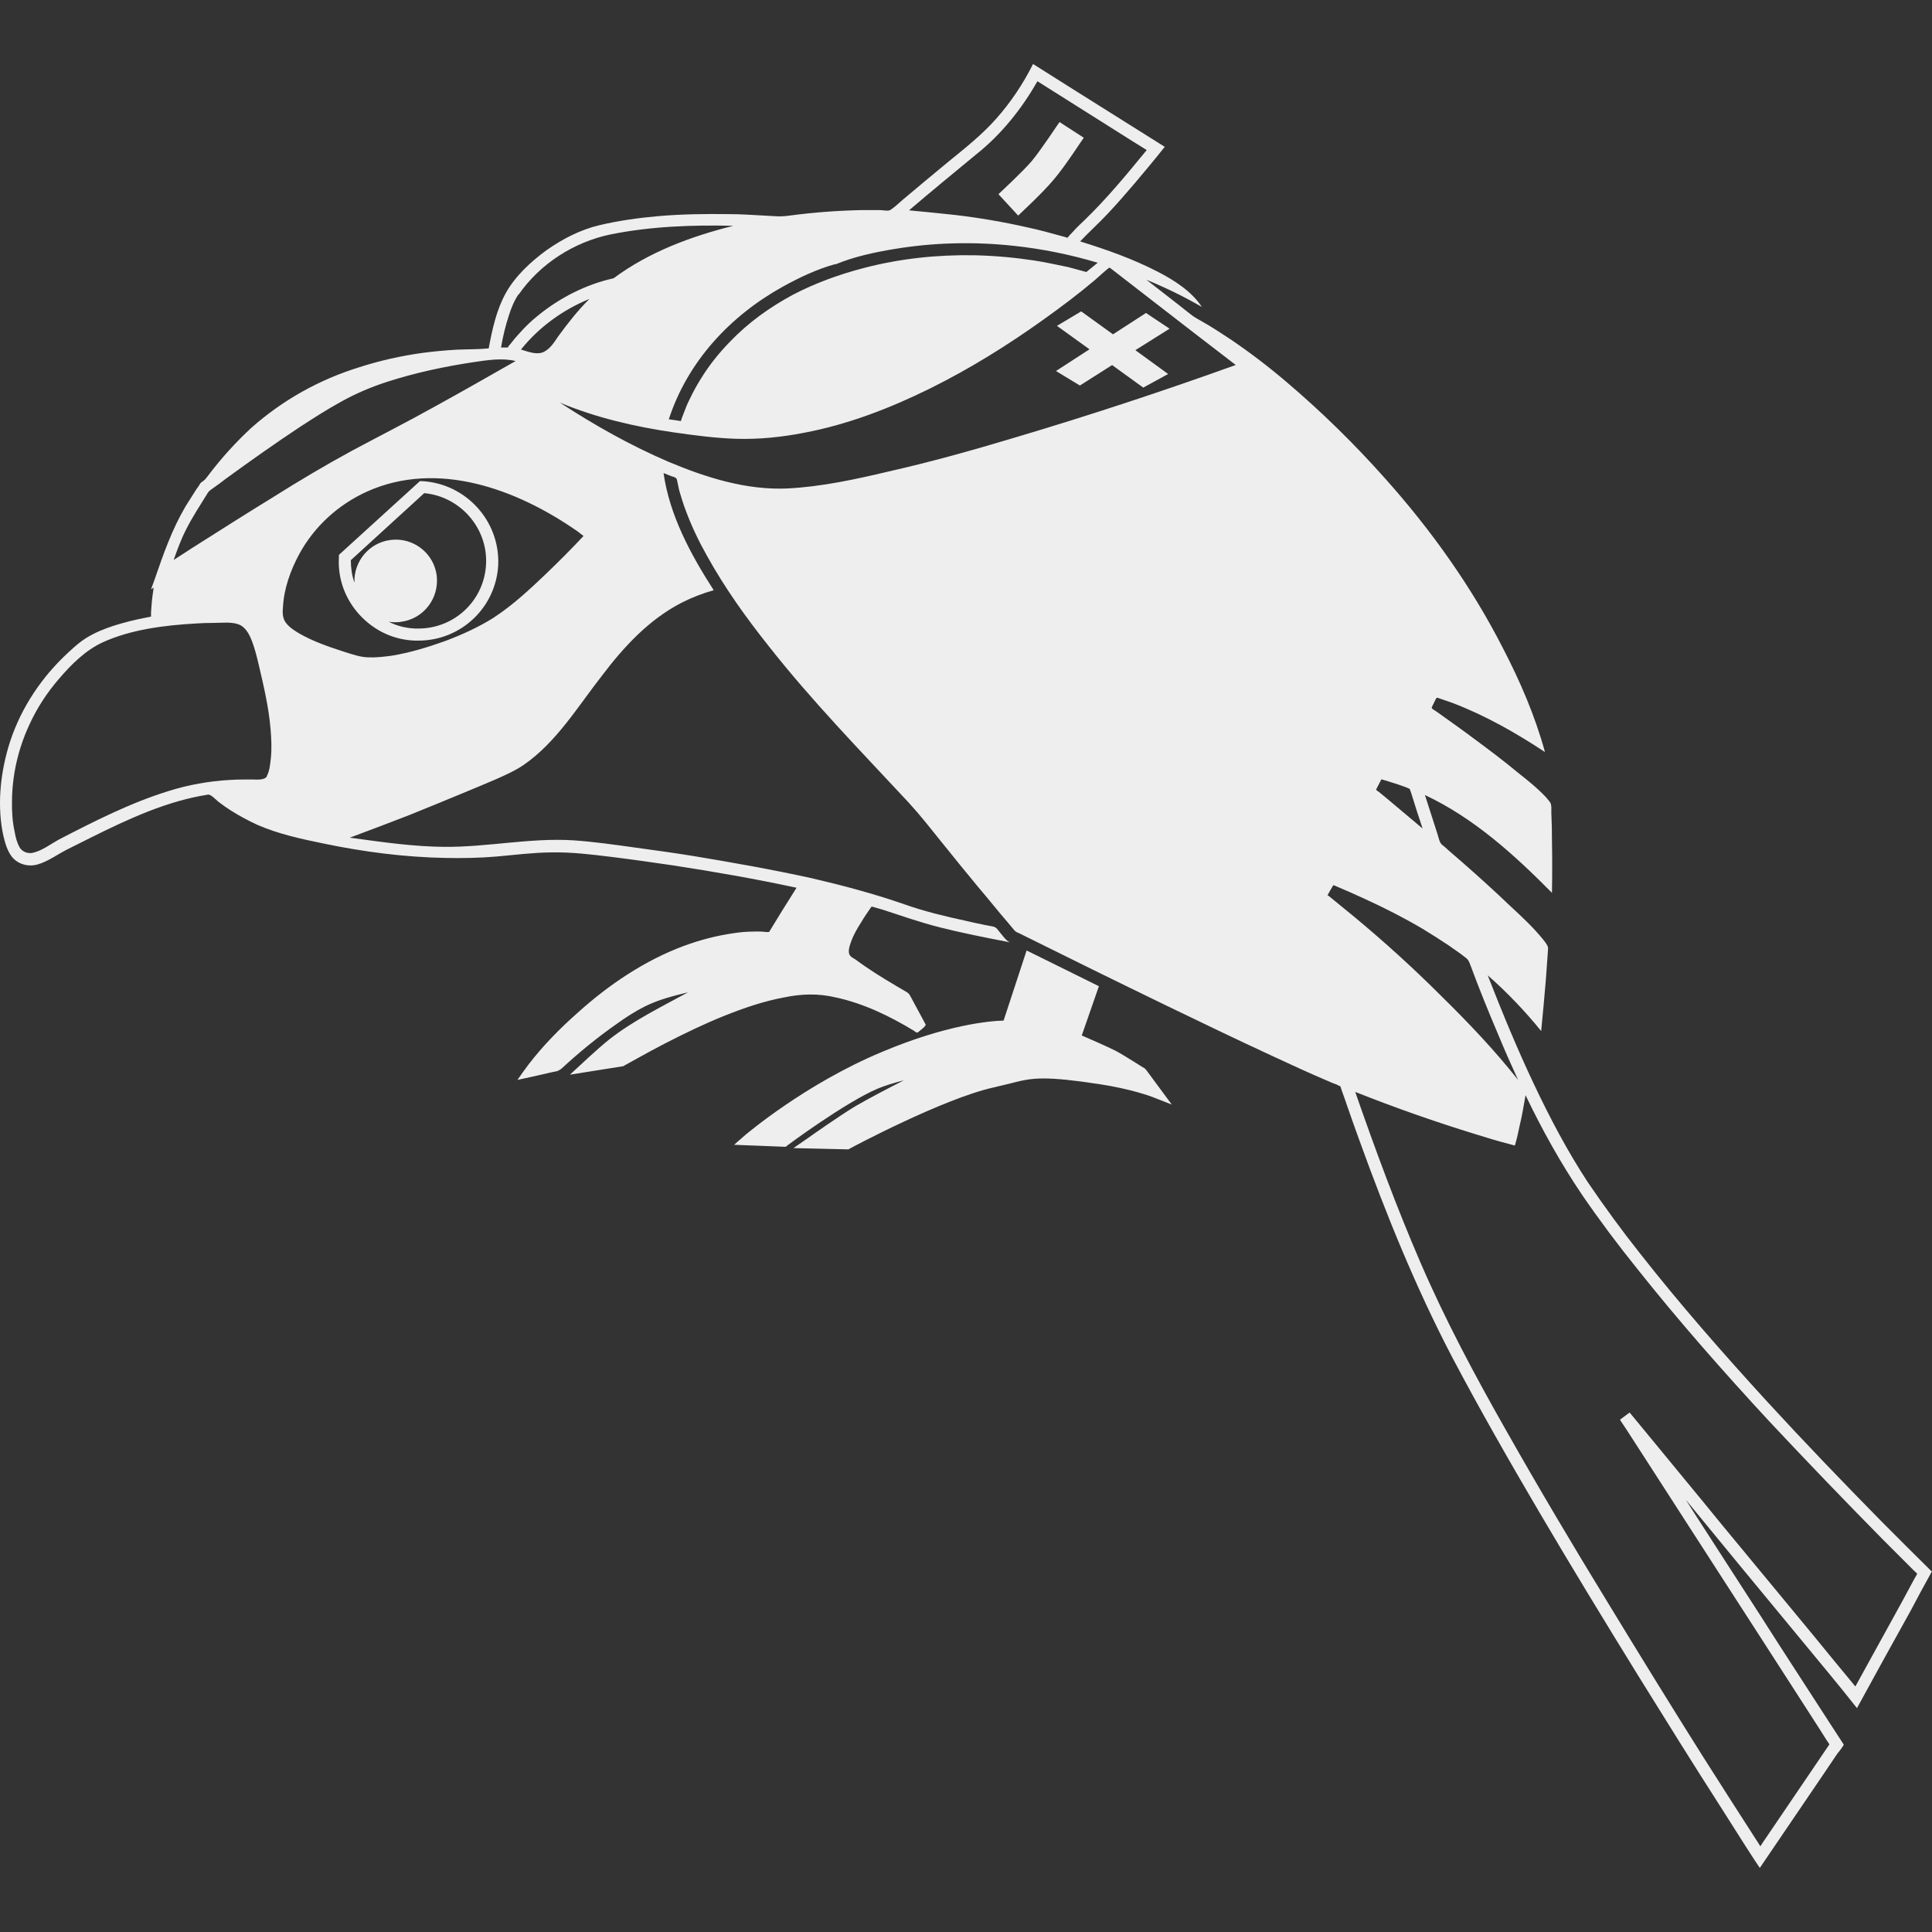 <svg role="img" viewBox="0 0 24 24" xmlns="http://www.w3.org/2000/svg"><rect x="0" y="0" width="24" height="24" fill="#333333" stroke="none"/><title>Gerrit icon</title><path d="M12.648 2.678l-.245-.266c.004-.004.29-.268.413-.41.121-.146.342-.484.346-.486l.301.195c-.014.016-.234.359-.375.522-.137.165-.428.432-.44.445zm1.577 10.597c-.012-.004-.24-.154-.365-.221-.117-.059-.32-.146-.422-.191l.213-.612-.898-.444-.286.871c-.174.004-.713.053-1.51.389-.959.4-1.688 1.025-1.695 1.029l-.143.125.641.025.02-.016c.006-.006.721-.535 1.119-.705.088-.037.207-.074.33-.105-.209.105-.439.227-.6.32-.199.119-.57.381-.586.393l-.186.129.682.016.018-.01c.012-.008 1.164-.623 1.789-.76l.196-.047c.145-.037.246-.064.422-.064.156 0 .369.021.688.07.398.059.66.158.664.16l.24.094-.322-.436-.012-.008.003-.002zm-8.98-7.298h-.029l-1.006.916v.03c-.016.266.078.52.258.716.182.196.42.309.686.319h.043c.531 0 .965-.413.992-.94.023-.545-.399-1.01-.944-1.041zM5.2 7.808h-.041c-.117-.005-.23-.032-.33-.085.045.008.098.01.148.002.284-.035.481-.291.448-.575-.035-.279-.293-.48-.576-.442-.264.034-.457.267-.446.531-.031-.09-.045-.183-.045-.28l.912-.833c.446.042.79.431.768.882s-.391.8-.842.8H5.2zm9.329-3.725l-.293-.195-.41.265-.395-.285-.301.18.404.291-.416.27.297.18.4-.254.387.28.309-.169-.407-.296M24 19.525c-.213-.209-.418-.416-.629-.627-.48-.488-.957-.984-1.418-1.486-.547-.598-1.082-1.207-1.582-1.844-.225-.283-.441-.58-.646-.881-.254-.387-.469-.795-.668-1.215-.211-.445-.398-.9-.576-1.356.24.21.463.444.664.692.021-.215.041-.43.059-.648l.023-.322c0-.033.012-.066-.008-.096-.016-.029-.033-.051-.053-.075-.121-.149-.264-.282-.406-.413-.189-.181-.387-.36-.584-.533l-.18-.156c-.027-.027-.057-.051-.086-.074-.031-.03-.041-.096-.055-.136l-.154-.479c.607.285 1.109.741 1.578 1.215.004-.219.004-.436 0-.652 0-.114-.002-.229-.008-.346 0-.029.006-.1-.016-.127-.012-.02-.031-.036-.043-.055-.109-.117-.234-.217-.357-.314-.172-.143-.35-.277-.527-.408-.156-.117-.318-.232-.477-.345-.018-.016-.076-.039-.064-.06l.039-.08c.02-.035.014-.045.053-.029l.17.059c.406.156.779.368 1.143.608-.123-.45-.311-.885-.525-1.296-.389-.762-.893-1.468-1.463-2.105-.379-.426-.785-.824-1.219-1.193-.223-.19-.457-.369-.699-.533-.113-.074-.225-.149-.346-.217-.049-.03-.105-.056-.15-.094-.18-.144-.365-.284-.549-.429.238.098.469.21.689.338-.127-.194-.342-.331-.545-.436-.307-.159-.637-.276-.967-.378.113-.12.234-.228.346-.348.113-.12.223-.246.33-.372.127-.15.252-.3.375-.455l-1.156-.726-.48-.303c-.123.246-.277.476-.458.68-.18.203-.391.369-.6.539-.191.156-.379.316-.566.472-.047.04-.092.085-.145.12-.025.021-.096.004-.127.004H10.7c-.297.006-.596.029-.891.068-.058.007-.113.013-.175.008l-.178-.01c-.137-.008-.271-.016-.408-.016-.289-.004-.58 0-.871.025-.244.022-.489.055-.729.112-.238.056-.461.172-.66.312-.193.141-.387.32-.504.53s-.17.456-.213.689c-.135.013-.268.01-.4.016-.141.008-.277.021-.416.039-.27.037-.535.096-.795.18-.496.154-.945.405-1.336.75-.195.181-.377.38-.539.596-.02.025-.037.051-.063.068-.01.009-.027.016-.033.027-.015.027-.033.052-.051.076l-.134.212c-.168.285-.276.595-.383.906l-.045.123.033-.021c-.01.067-.02.135-.025.202l-.008.105v.053l-.066.013c-.135.026-.271.06-.4.101-.12.039-.233.086-.337.15-.105.066-.195.153-.285.239-.318.31-.562.698-.687 1.128-.1.348-.137.735-.059 1.092.021.09.049.188.107.262.074.09.199.126.313.095.131-.036.248-.124.371-.187l.314-.157c.455-.226.93-.446 1.438-.525.035-.005.1.067.131.091.049.037.1.074.148.104.109.069.221.129.334.181.262.114.541.174.818.231.502.105 1.014.171 1.529.18.207.004.416 0 .625-.018.225-.02.451-.049.678-.051.25-.005.496.025.74.055.254.031.51.068.764.105.518.079 1.031.169 1.543.279-.115.18-.227.362-.338.545-.008.013-.072 0-.088 0-.041-.002-.086-.002-.127 0-.074 0-.15.008-.225.019-.211.03-.416.083-.615.156-.49.181-.938.483-1.326.833-.221.195-.43.408-.609.641-.049.064-.094.129-.139.193.105-.023.211-.045.318-.07.061-.016.117-.027.176-.039.021-.008.029-.016.049-.027.219-.203.451-.393.695-.563.111-.08.225-.154.348-.215.166-.083.354-.131.533-.174-.33.18-.678.35-.977.584-.172.139-.328.291-.49.439l.654-.104c.01 0 .014-.004.023-.01l.17-.094c.113-.064.23-.125.346-.186.24-.123.482-.24.732-.34.236-.094.48-.178.732-.225.221-.046.428-.052.648 0 .342.074.67.232.969.414.021.014.035.033.055.014.016-.014.098-.074.09-.092l-.18-.334c-.016-.029-.023-.049-.051-.066l-.131-.077c-.176-.104-.348-.21-.51-.331-.037-.023-.078-.039-.082-.089-.004-.046.014-.093.029-.136.033-.09.08-.169.131-.248.033-.058.072-.111.109-.166.014-.018.01-.021.031-.014l.119.034c.236.077.469.159.711.22.27.068.545.123.82.176l.048.01c-.056-.03-.091-.09-.132-.136-.023-.03-.035-.05-.074-.06l-.105-.02c-.074-.016-.148-.03-.225-.049-.262-.057-.525-.119-.777-.209-.375-.13-.758-.232-1.145-.322-.486-.107-.977-.194-1.465-.275-.25-.041-.498-.074-.75-.109-.246-.034-.496-.07-.746-.087-.539-.034-1.074.087-1.615.081-.365-.004-.734-.055-1.096-.105l-.068-.009c.252-.093.5-.188.75-.285.236-.095.471-.192.705-.289.127-.052.25-.105.373-.157.113-.051.225-.1.328-.17.408-.279.676-.727.975-1.109.273-.361.586-.7.99-.908.129-.066.262-.117.4-.156-.283-.439-.549-.93-.623-1.455.029.012.061.025.094.037.035.012.064.016.072.045l.029.135c.026.091.053.176.086.262.072.191.16.375.26.551.219.396.484.766.766 1.12.539.686 1.145 1.305 1.736 1.941.145.158.275.324.41.492.15.187.303.375.457.561.121.141.234.285.356.426l.094.112c.016.018.037.026.061.036.604.3 1.213.6 1.822.895.434.209.869.42 1.309.623.236.109.471.219.711.32.029.014.066.029.098.039.016.01.029.016.047.023l.016.049c.027.072.051.145.076.217.049.141.098.279.148.416.33.912.695 1.814 1.145 2.676.346.656.715 1.301 1.09 1.939.4.68.811 1.354 1.225 2.025.332.535.666 1.072 1.008 1.605.146.227.289.459.439.688l.063.094.775-1.141.191-.283c.008-.006.082-.102.076-.109l-.156-.24c-.291-.451-.584-.898-.871-1.35l-.828-1.283-.105-.166.656.799 1.115 1.35c.121.146.236.289.354.438.219-.402.439-.801.662-1.201.086-.164.176-.33.266-.492M12.13 1.915c.309-.246.563-.563.757-.906l1.178.743.18.112c-.246.3-.496.604-.775.873-.035.034-.074.069-.107.104-.021.025-.047.051-.07.075l-.033.038c-.023-.007-.045-.016-.068-.02-.146-.041-.289-.08-.436-.111-.292-.066-.589-.117-.886-.152-.191-.021-.385-.04-.578-.058.275-.234.557-.467.838-.698m-1.754 1.37c.232-.096.482-.15.73-.191.49-.082.994-.094 1.489-.04.354.038.701.108 1.041.21l-.141.115-.225-.061c-.141-.029-.281-.06-.422-.082-.246-.037-.497-.06-.749-.065-.461-.008-.926.042-1.371.159-.301.078-.604.188-.879.332-.286.154-.555.346-.78.582-.134.137-.257.289-.359.455-.057.09-.105.18-.15.275-.024.047-.043.096-.061.144l-.029.075c-.004.015-.008.026-.012.038L8.39 5.22l-.082-.011c.234-.719.763-1.286 1.418-1.649.207-.114.426-.218.65-.279m-3.93.374c.266-.381.686-.649 1.139-.743.502-.101 1.016-.119 1.525-.107-.525.131-1.05.326-1.488.652-.34.075-.664.24-.934.459-.09.071-.17.15-.246.236-.035.037-.066.075-.097.116-.014.015-.027.03-.037.049h-.084c.023-.135.055-.27.098-.4.029-.09.064-.18.119-.26m.882.056c-.145.143-.27.303-.391.469-.047.069-.098.153-.18.191-.085.039-.194-.005-.28-.031.224-.279.521-.494.851-.629M2.308 6.585c.08-.16.182-.315.275-.465.016-.027.053-.046.074-.063.049-.034.096-.069.143-.106.309-.225.621-.446.939-.656.166-.107.33-.213.502-.307.182-.101.369-.18.565-.244.347-.112.707-.189 1.068-.244.174-.025.361-.057.531-.015-.33.188-.658.375-.99.558-.342.191-.689.367-1.035.552-.332.18-.66.375-.981.577-.336.206-.67.419-1.002.629-.08.051-.16.105-.24.155.045-.125.09-.251.151-.371m1.009 3.056c-.029.056-.134.042-.187.042-.094 0-.186 0-.279.006-.258.015-.51.06-.758.138-.475.147-.922.375-1.365.604-.1.055-.203.135-.316.162-.061.015-.131-.008-.166-.063-.035-.061-.053-.131-.064-.198-.027-.12-.035-.245-.033-.368 0-.33.076-.66.215-.96.096-.21.221-.401.371-.574.15-.175.326-.351.539-.45.355-.162.775-.213 1.164-.235.072-.005.145-.007.217-.007.1 0 .217-.016.311.019.074.027.121.105.15.173.045.105.074.225.1.336.061.26.123.525.145.791.01.119.016.239.004.359-.009.073-.014.156-.05.223m2.829-1.973c-.194.123-.403.218-.616.298-.215.077-.436.144-.66.181-.097.013-.195.025-.293.021-.101-.003-.193-.036-.293-.067-.195-.063-.393-.13-.57-.233-.064-.039-.135-.084-.174-.15-.029-.052-.029-.116-.023-.174.012-.231.094-.458.203-.66.187-.343.482-.612.84-.775.879-.396 1.865-.029 2.611.49l.08.061c-.154.165-.311.321-.473.477-.199.189-.404.381-.634.531M8.31 5.739c-.475-.203-.926-.458-1.356-.738.449.188.934.3 1.414.37.258.037.521.072.781.08.281.008.564-.021.84-.075.545-.103 1.068-.305 1.566-.551.494-.245.964-.537 1.413-.859.217-.155.43-.315.633-.487.021-.016.174-.161.184-.154l.041.031.537.416c.328.254.658.51.988.762-.906.326-1.826.629-2.752.904-.519.156-1.038.301-1.565.42-.412.098-.834.189-1.256.21-.507.022-1.006-.135-1.47-.33m8.85 3.942c.076.021.145.045.215.067l.094.033c.016.006.031.015.045.02l.021.06c.045.146.09.289.139.432-.15-.127-.301-.254-.451-.379l-.09-.074c-.021-.016-.045-.021-.029-.046l.059-.114m-.671 1.444l.035-.063.027-.046c.012-.018.008-.022.029-.012.129.054.258.111.385.17.24.11.475.23.703.364.107.065.217.135.322.205l.15.105.074.057c.033.027.041.063.057.102.104.282.219.564.338.844.078.189.162.379.248.566-.293-.371-.621-.715-.957-1.045-.346-.346-.705-.671-1.078-.981l-.323-.264m3.746 6.42l-.121.09.008.016.063.094.271.42.904 1.402c.311.48.621.963.932 1.445l.309.48.084.133c.004.004.029.041.029.045-.26.385-.523.77-.783 1.154-.027.037-.051.076-.074.111-.24-.373-.479-.744-.715-1.117-.4-.635-.795-1.277-1.184-1.916-.434-.709-.855-1.418-1.264-2.141-.383-.674-.75-1.361-1.059-2.076-.301-.697-.563-1.408-.811-2.121.486.193.98.367 1.48.521.145.045.289.09.436.127l.063.018c.008 0 .014-.039.018-.049.018-.064.031-.129.045-.195.031-.125.051-.254.074-.381.205.428.436.844.701 1.236.215.314.445.621.686.92.521.656 1.074 1.283 1.643 1.898.463.494.934.984 1.408 1.465l.389.389c.006.006.039.031.037.041l-.031.053-.148.275-.588 1.068c-.18-.219-.361-.436-.541-.658l-1.125-1.361c-.314-.387-.637-.773-.953-1.16l-.186-.225" fill="#EEEEEE"/></svg>